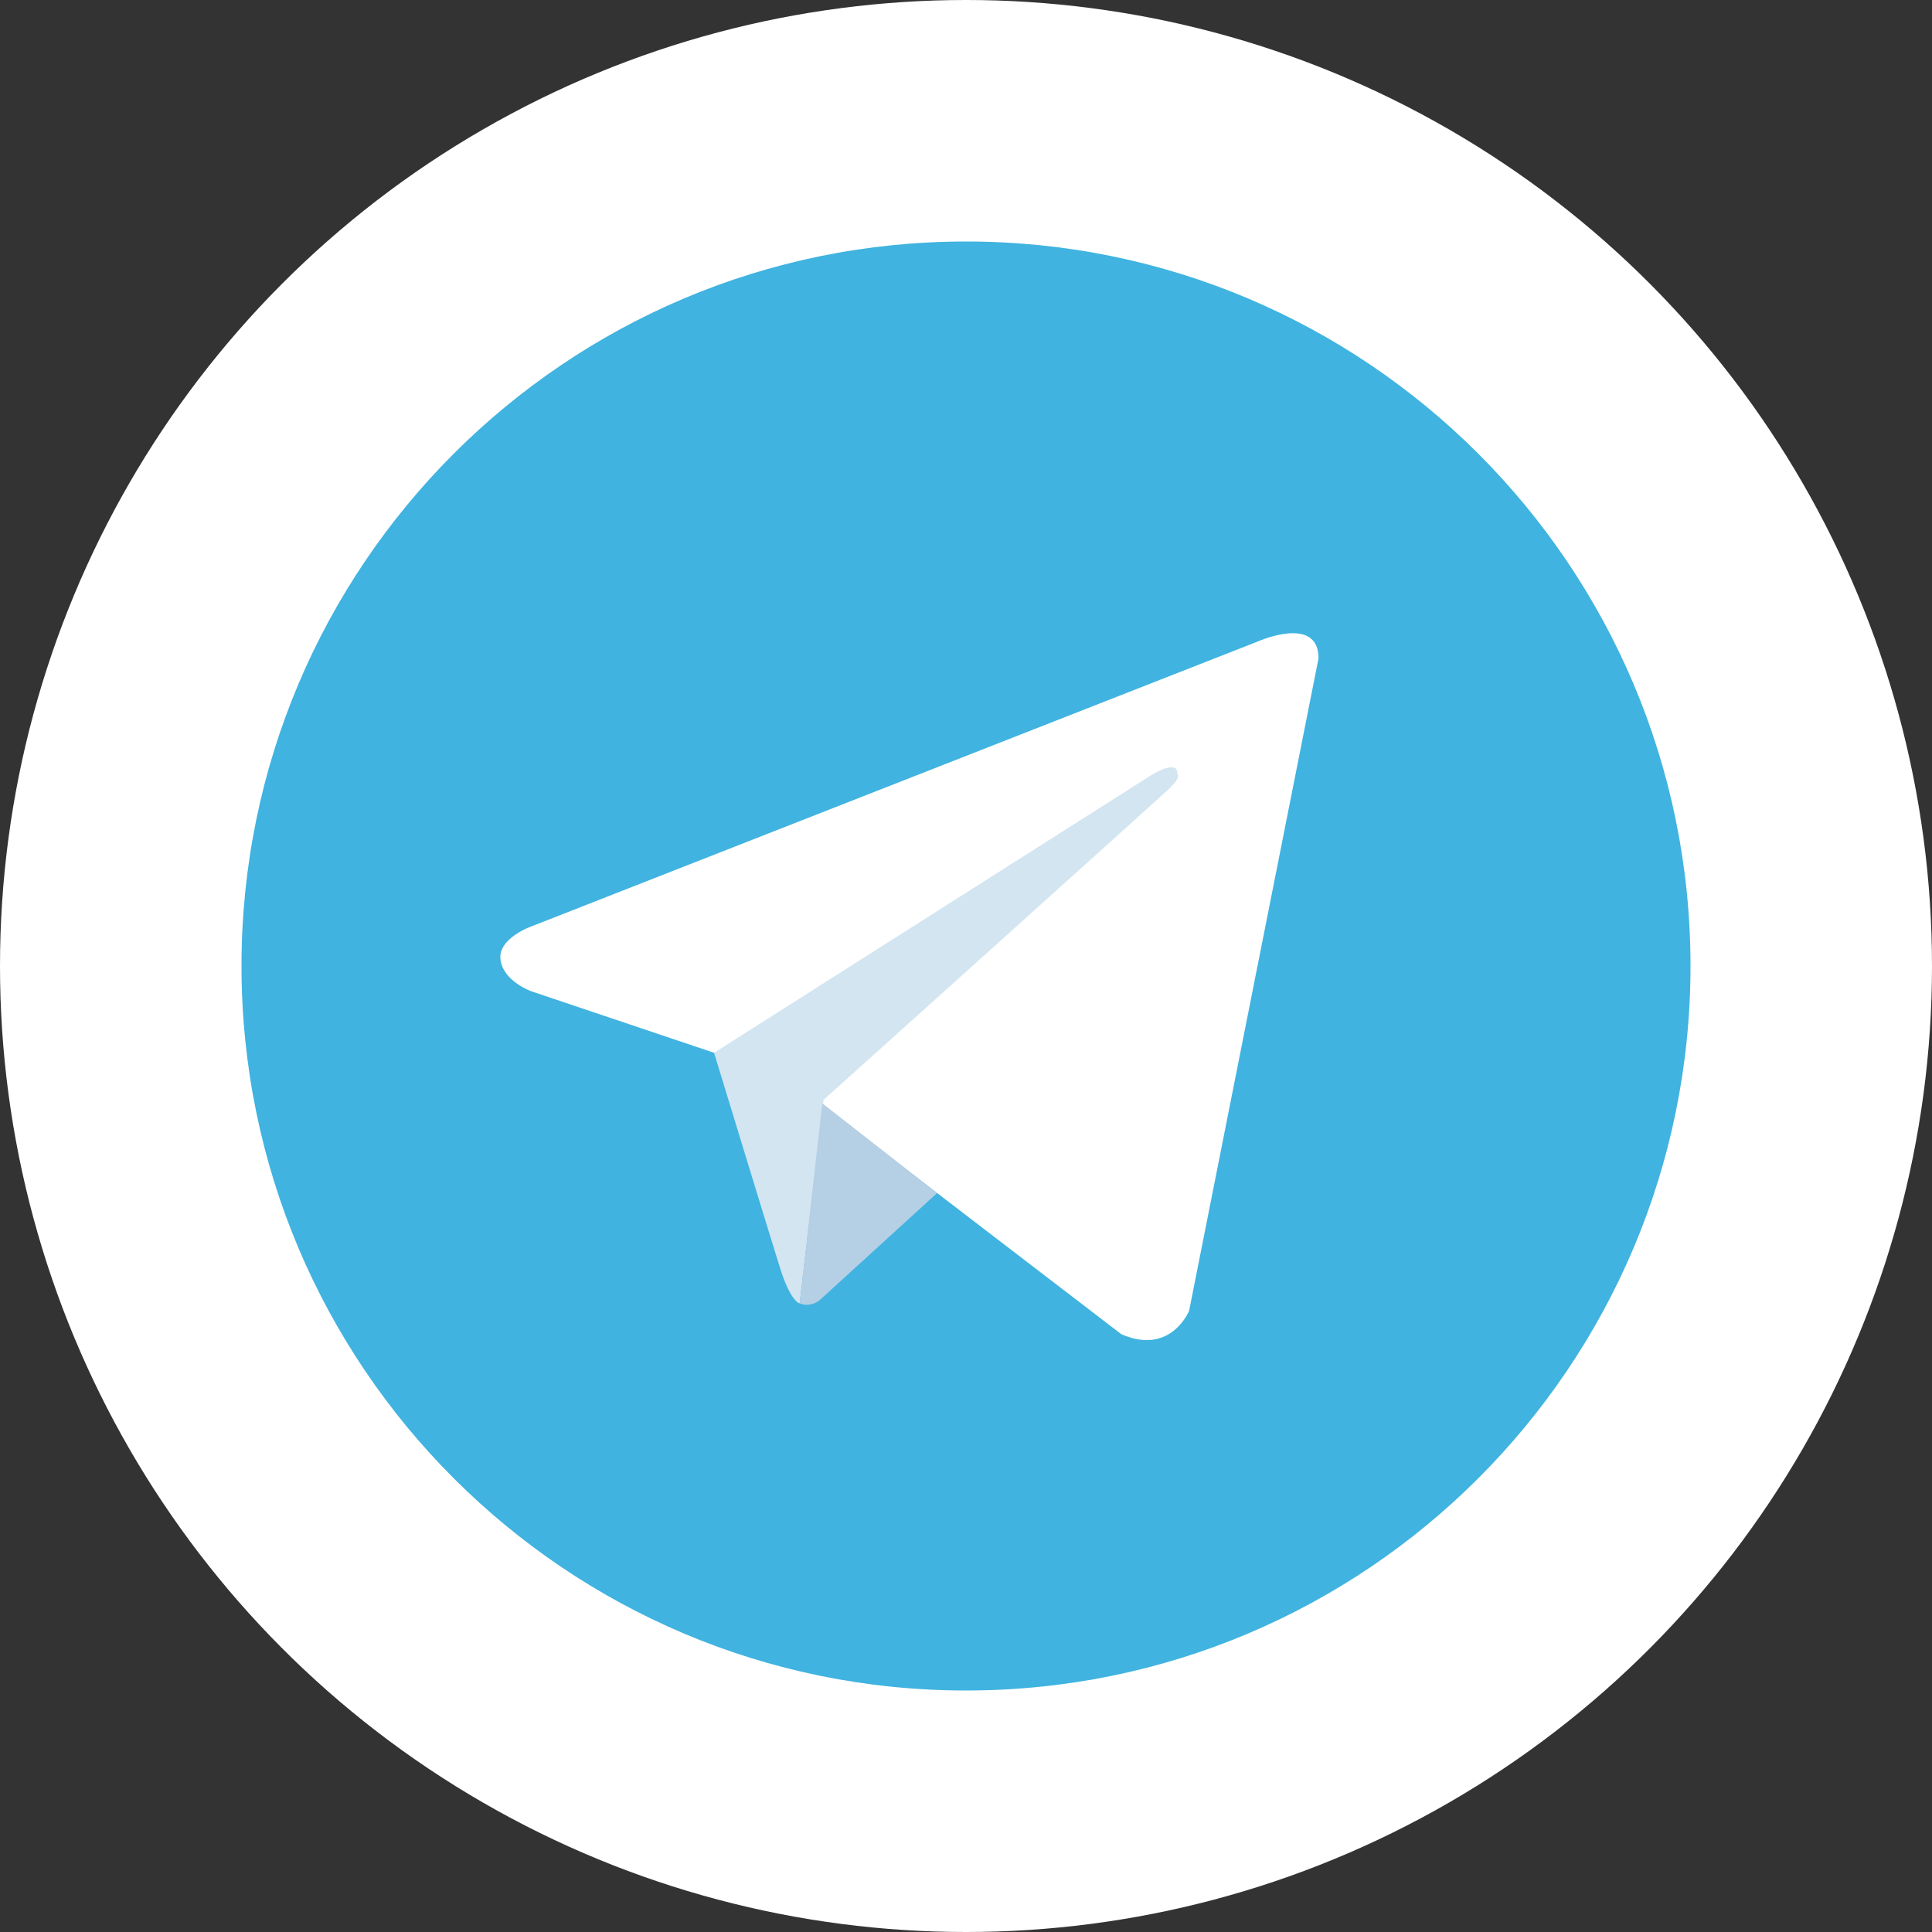 <svg width="40" height="40" viewBox="0 0 40 40" fill="none" xmlns="http://www.w3.org/2000/svg">
<rect x="0" y="0" width="40" height="40" fill="#333333" stroke="none"/>
<circle cx="20" cy="20" r="20" fill="white"/>
<g clip-path="url(#clip0_72_245)">
<path d="M20 5C11.716 5 5 11.716 5 20C5 28.284 11.716 35 20 35C28.284 35 35 28.284 35 20C35 11.716 28.284 5 20 5Z" fill="#40B3E0"/>
<path d="M27.299 13.629L24.62 27.136C24.62 27.136 24.245 28.073 23.215 27.623L17.032 22.884L14.784 21.797L10.999 20.523C10.999 20.523 10.419 20.317 10.362 19.867C10.306 19.418 11.018 19.174 11.018 19.174L26.062 13.273C26.062 13.273 27.299 12.729 27.299 13.629Z" fill="white"/>
<path d="M16.557 26.985C16.557 26.985 16.376 26.968 16.151 26.256C15.927 25.544 14.784 21.797 14.784 21.797L23.87 16.027C23.87 16.027 24.395 15.708 24.376 16.027C24.376 16.027 24.47 16.083 24.189 16.345C23.908 16.608 17.051 22.771 17.051 22.771" fill="#D2E5F1"/>
<path d="M19.402 24.701L16.957 26.931C16.957 26.931 16.766 27.076 16.557 26.985L17.025 22.843" fill="#B5CFE4"/>
</g>
<defs>
<clipPath id="clip0_72_245">
<rect width="30" height="30" fill="white" transform="translate(5 5)"/>
</clipPath>
</defs>
</svg>
